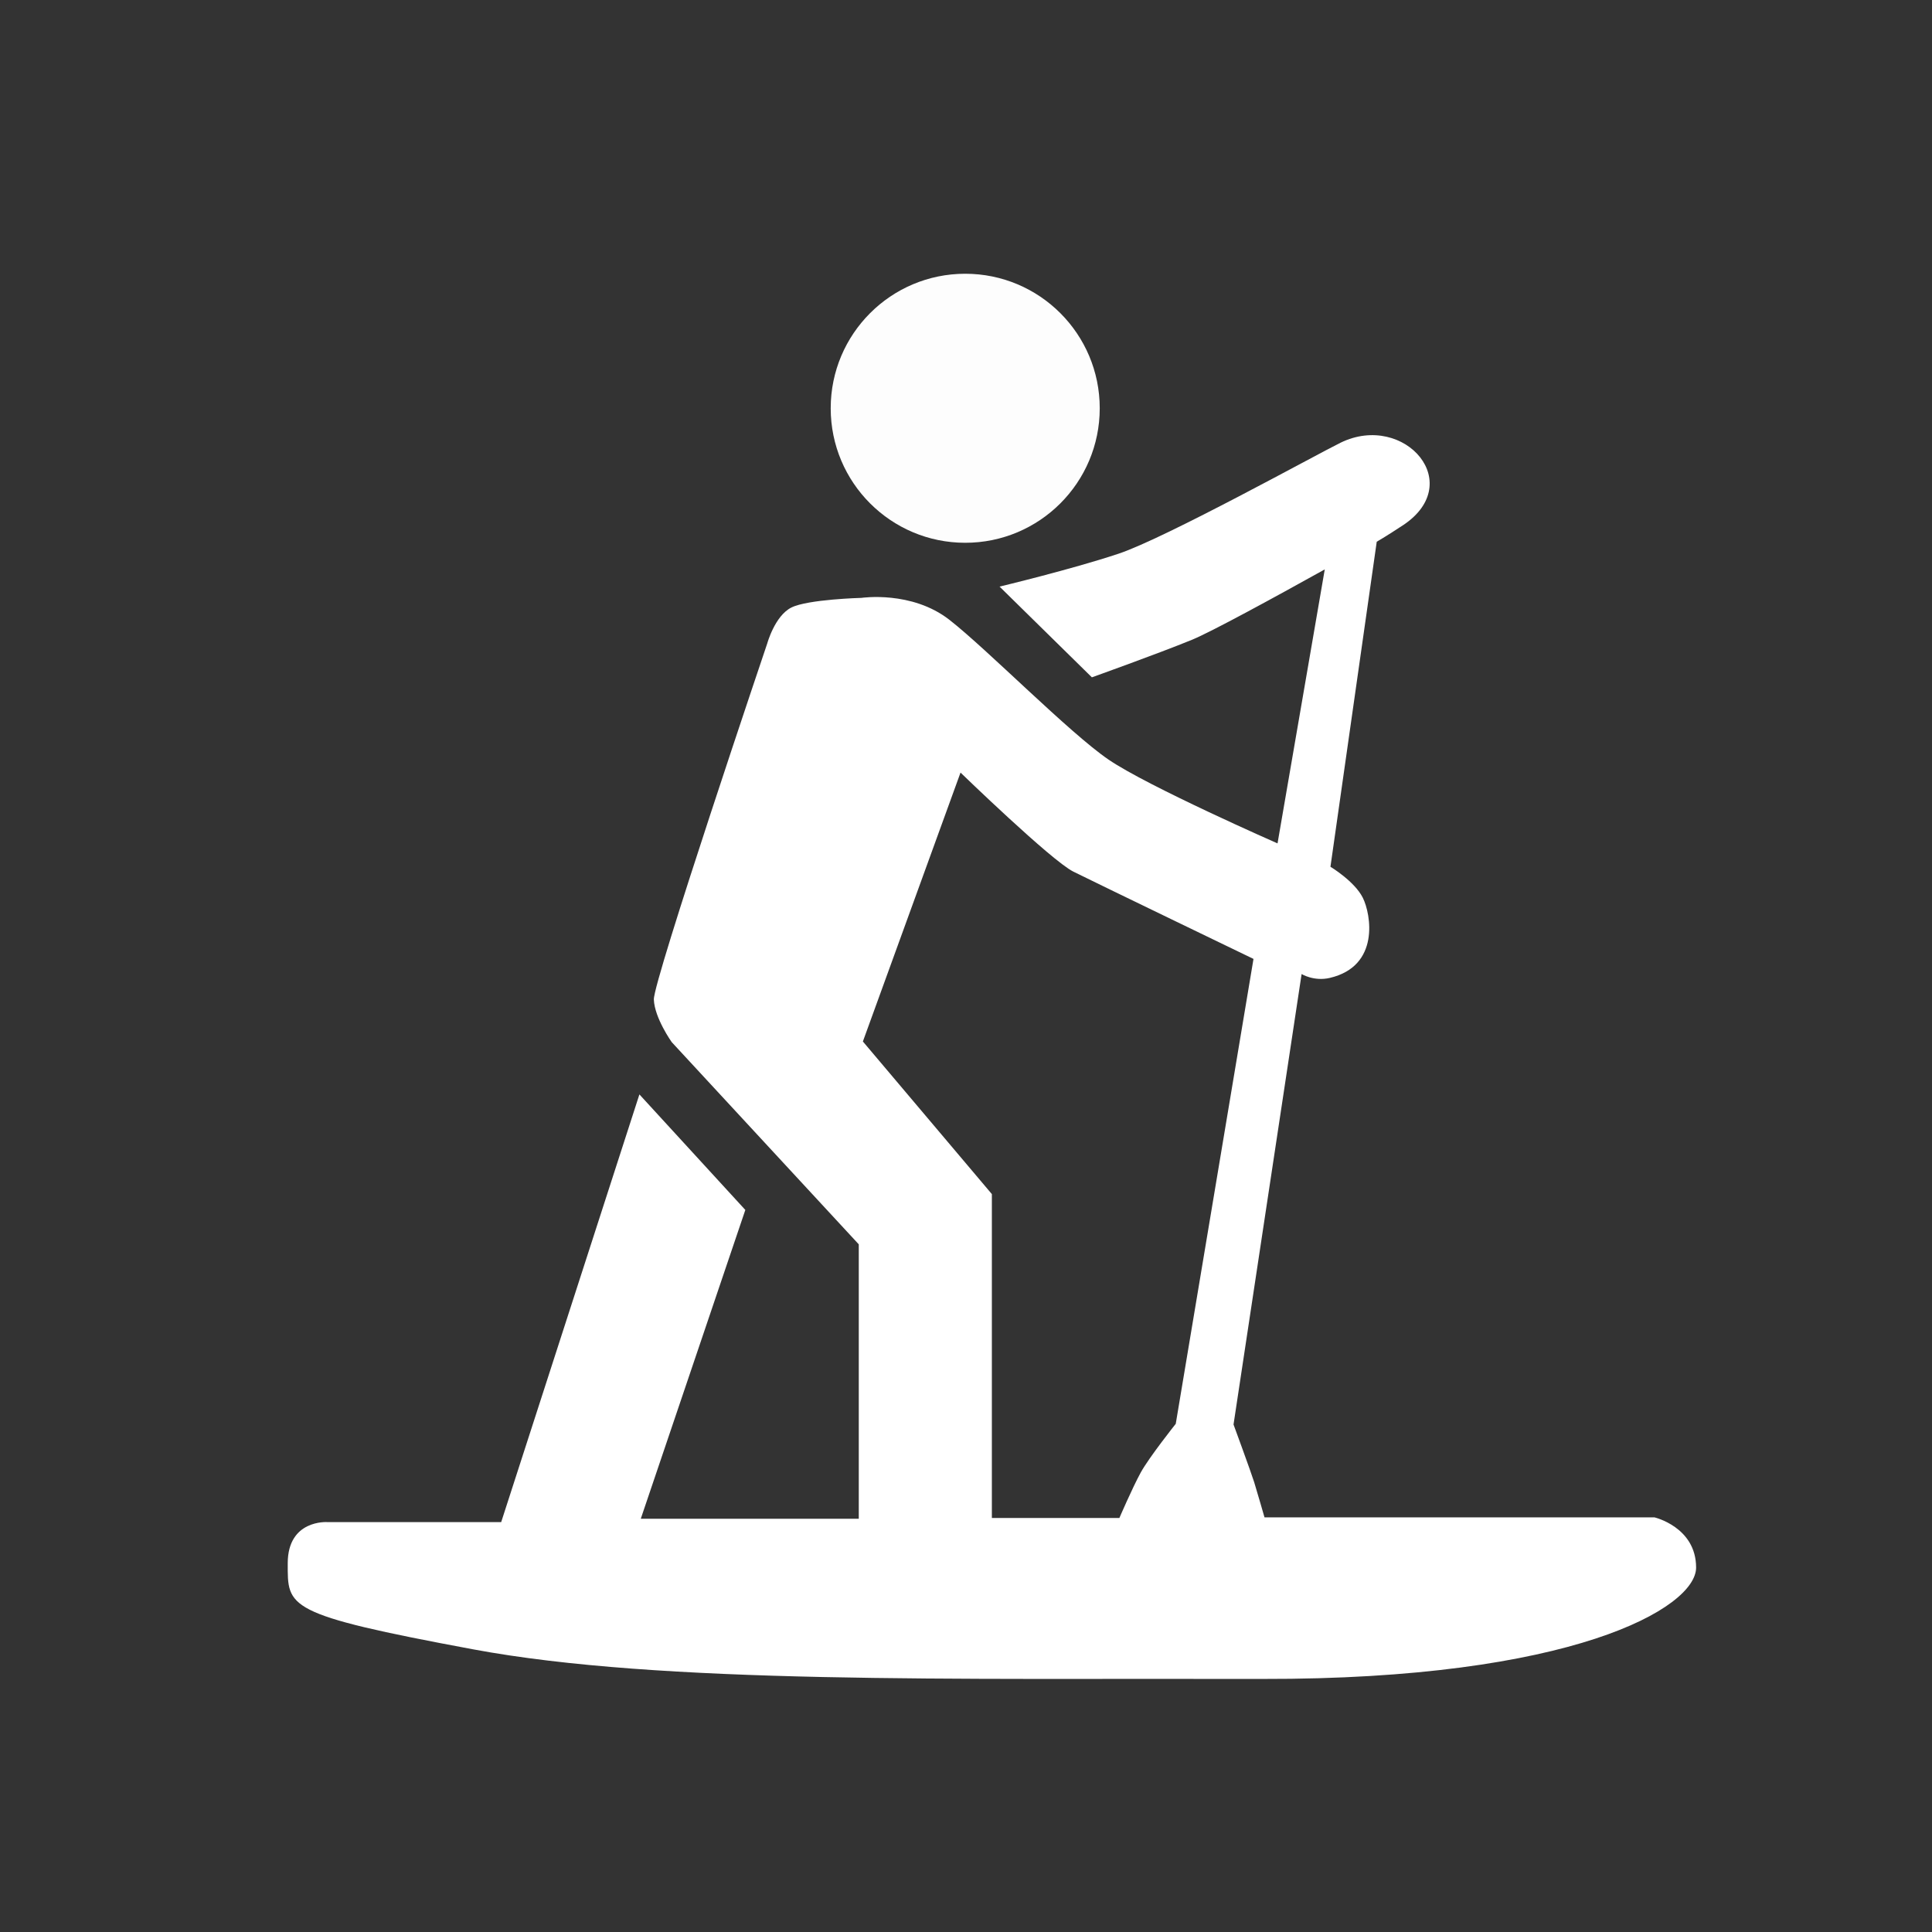 <svg width="72" height="72" viewBox="0 0 72 72" fill="none" xmlns="http://www.w3.org/2000/svg">
<rect x="0" y="0" width="72" height="72" fill="#333333" stroke="none"/>
<path d="M35.971 20.228C38.74 20.228 40.984 17.984 40.984 15.215C40.984 12.446 38.74 10.202 35.971 10.202C33.202 10.202 30.958 12.446 30.958 15.215C30.958 17.984 33.202 20.228 35.971 20.228Z" fill="#FDFDFD"/>
<path d="M61.654 56.547H47.124C47.124 56.547 46.867 55.651 46.74 55.238C46.611 54.83 45.97 53.087 45.97 53.087L48.507 36.3C48.507 36.3 48.968 36.582 49.557 36.444C51.432 36.007 51.095 34.07 50.787 33.455C50.479 32.84 49.582 32.302 49.582 32.302L51.307 20.188C51.681 19.973 52.175 19.645 52.175 19.645C54.74 18.072 52.35 15.332 49.96 16.498C49.113 16.911 43.431 20.054 41.682 20.636C39.933 21.219 37.251 21.861 37.251 21.861L40.691 25.242C40.691 25.242 43.139 24.367 44.421 23.843C45.134 23.551 47.453 22.286 49.37 21.22L47.61 31.431C47.61 31.431 42.766 29.304 41.306 28.304C39.845 27.304 36.795 24.203 35.386 23.102C33.977 22 32.106 22.281 32.106 22.281C32.106 22.281 30.107 22.333 29.492 22.641C28.877 22.948 28.595 23.973 28.595 23.973C28.595 23.973 24.342 36.556 24.367 37.249C24.393 37.94 25.034 38.838 25.034 38.838L32.004 46.373V56.599H23.88L27.776 45.091L23.829 40.786L18.678 56.724H12.195C12.195 56.724 10.722 56.622 10.723 58.261C10.723 59.904 10.606 60.159 17.628 61.465C24.65 62.774 35.517 62.542 47.049 62.569C58.581 62.594 63.209 59.928 63.209 58.418C63.207 56.905 61.654 56.547 61.654 56.547ZM43.817 53.061C43.817 53.061 42.817 54.318 42.51 54.88C42.202 55.443 41.716 56.571 41.716 56.571H36.964V44.501L32.157 38.813L35.796 28.792C35.796 28.792 39.179 32.072 39.999 32.482C40.819 32.892 46.714 35.736 46.714 35.736L43.817 53.061Z" fill="white"/>
</svg>
